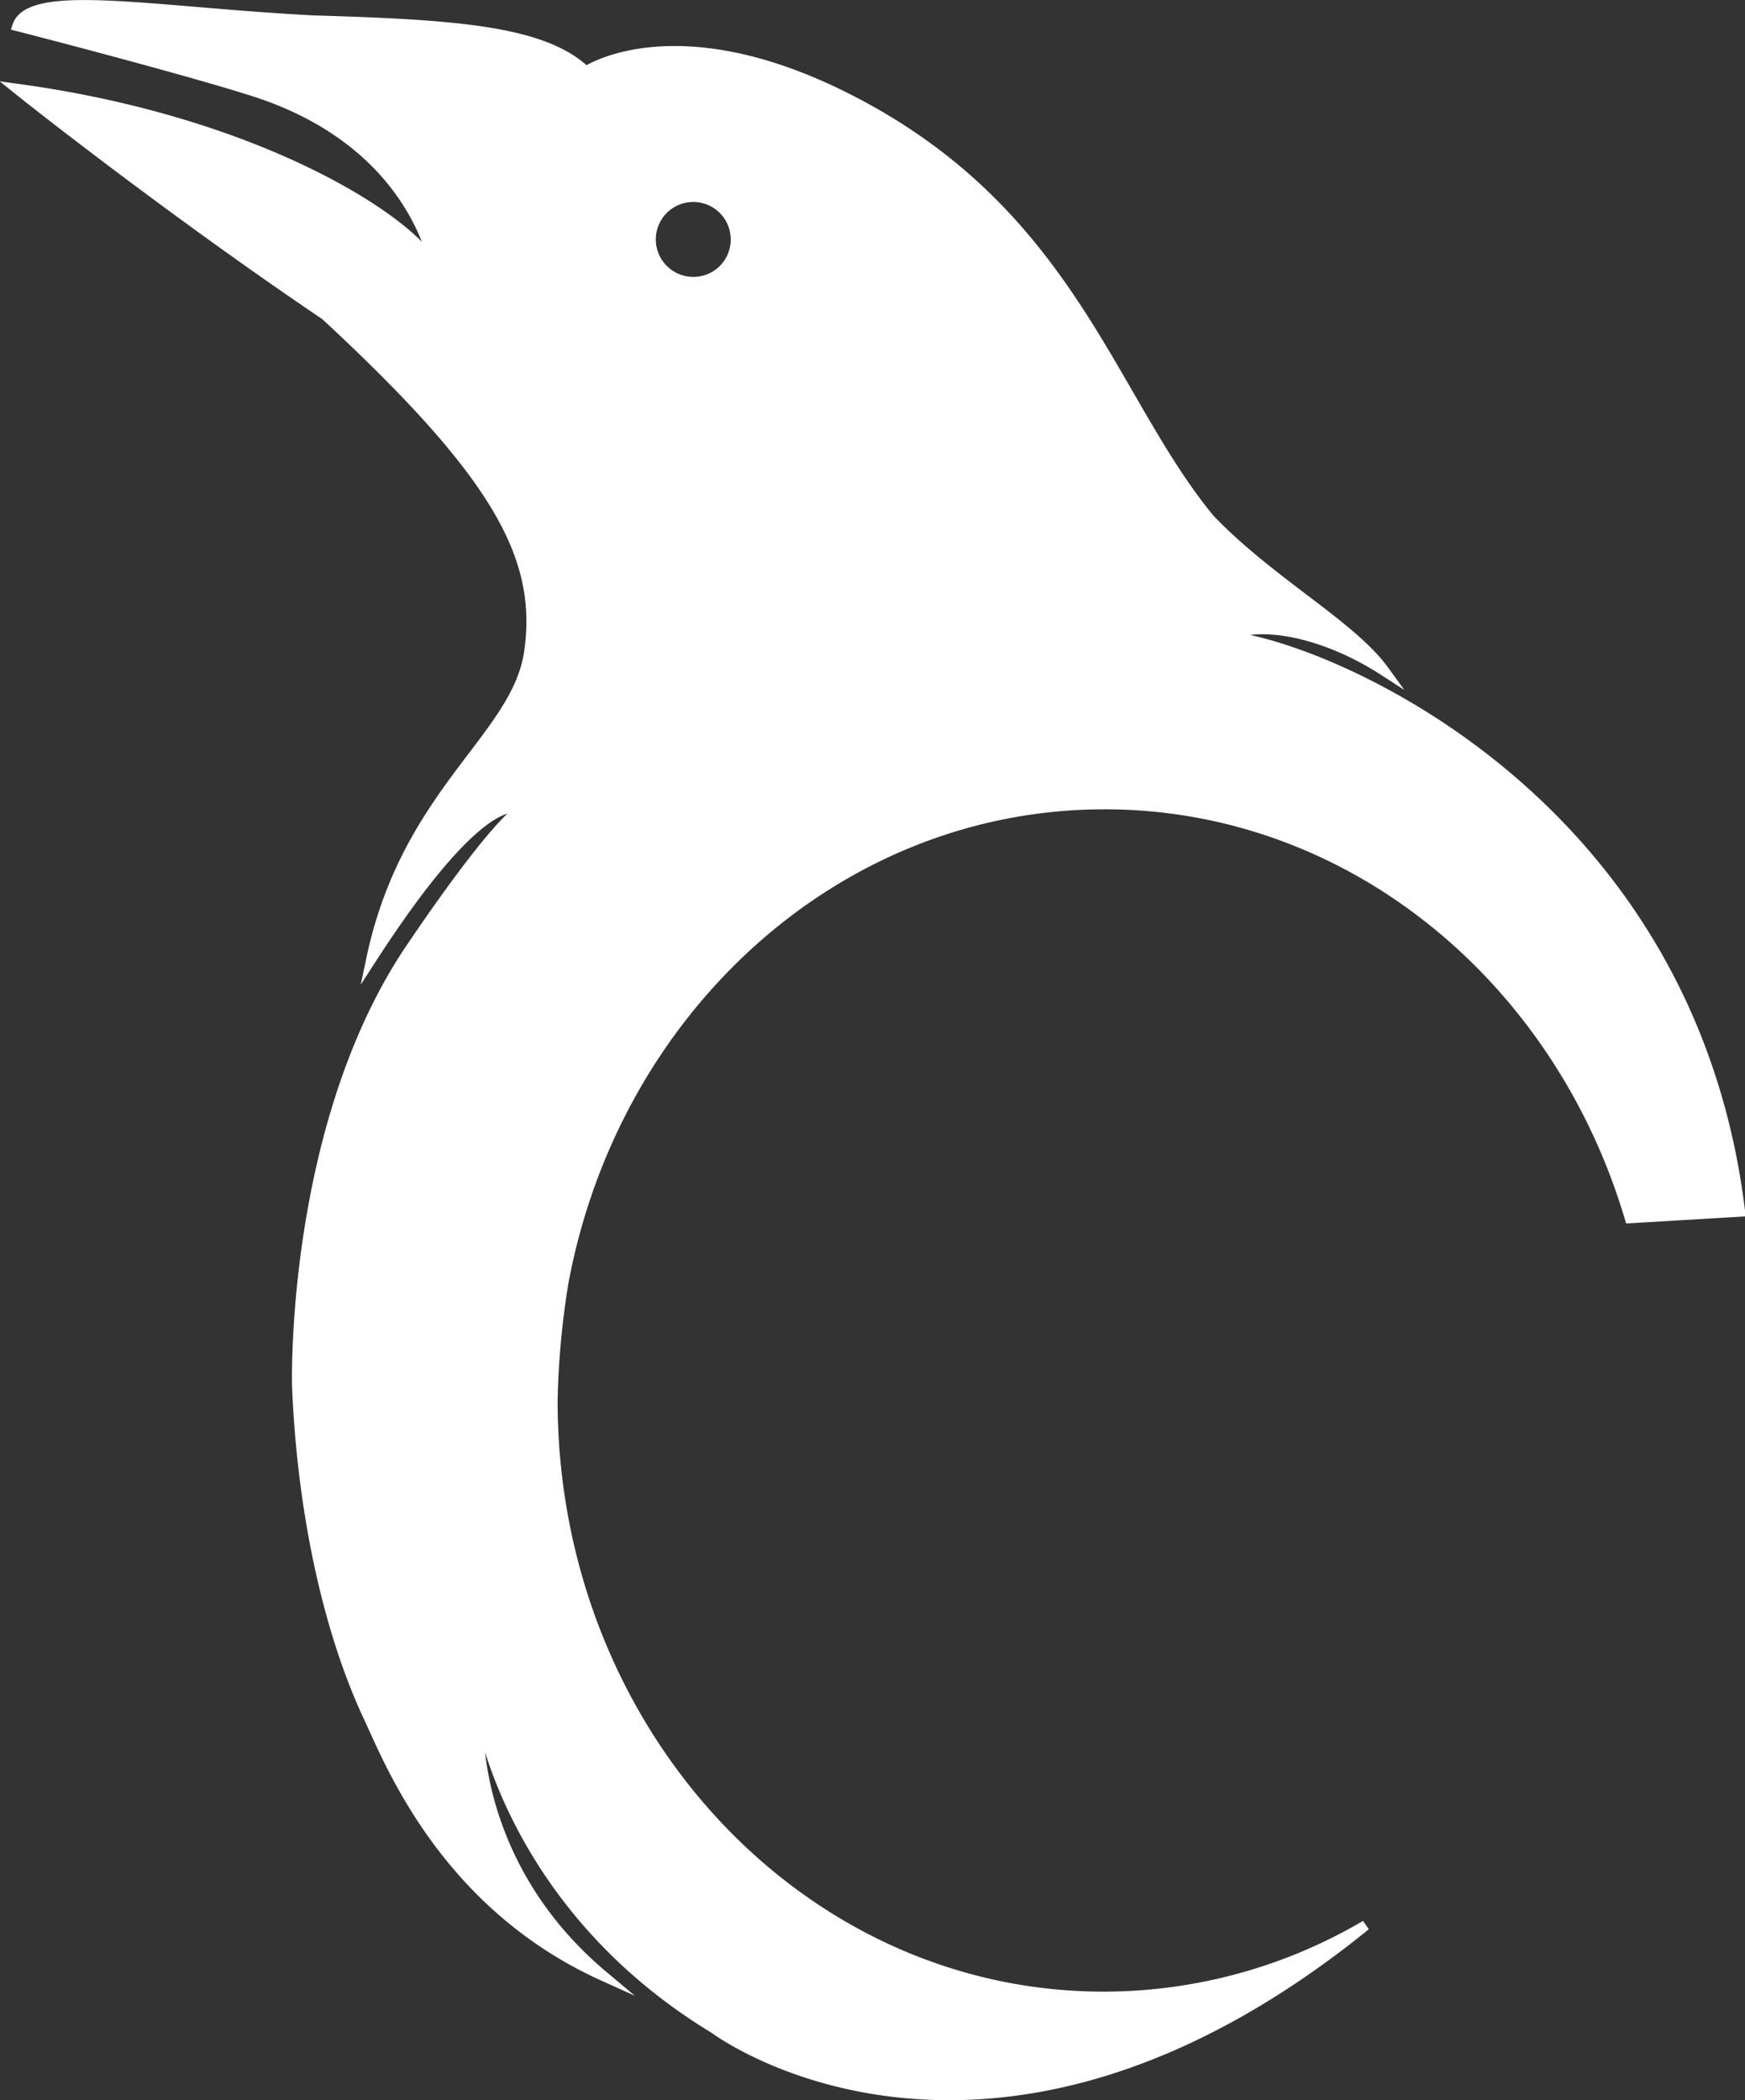 <svg id="Layer_1" data-name="Layer 1" xmlns="http://www.w3.org/2000/svg" viewBox="0 0 170.96 205.78"><rect x="0" y="0" width="170.96" height="205.78" fill="#333333" stroke="none"/><defs><style>.cls-1{fill:#fff;stroke:#fff;stroke-miterlimit:10;}</style></defs><title>whitelogo</title><path class="cls-1" d="M706.6,323.18c3-1.62,9.37-.57,15.42,3.35-3.25-4.49-11.16-8.66-17.09-14.86-9.48-11.47-13.32-28.91-33.35-40.07-18.36-10.23-27.77-3.79-27.77-3.79-4.17-4-12.84-4.59-26.69-5-15.57-.81-27.74-3.21-29,.54,0,0,16,4.11,23.14,6.39,14.58,4.66,17.4,15.25,17.84,17.56-1.12-3.91-16.1-14.41-41-17.79,2.67,2.15,16.2,12.72,30.2,22.17,16.52,15.31,21.22,23.43,20,32.71-1,8.6-12,13.79-15.5,30.35,12.15-18.8,15.08-14.16,14.52-14.59-3.1,2.26-10.37,13.14-10.37,13.14-12.12,17.49-11.43,43.29-11.43,43.29.48,11.94,2.92,23.82,7.08,32.63,2,4.27,7.42,18.19,22.9,25.19-14.24-11.94-12.19-27.85-12-25.66,0,0,2.85,18.68,22.92,30.84,0,0,26.59,20,63.78-10.13a50.65,50.65,0,0,1-25.66,7c-29.84,0-54-26.16-54-58.43a81.09,81.09,0,0,1,1.08-11.64c5-26.69,26.81-46.78,53-46.78,24.09,0,44.49,17,51.47,40.56l10.79-.64C751.84,338,714.83,323.71,706.6,323.18Zm-52.25-34.75a4.17,4.17,0,1,1,4.15-4.16A4.15,4.15,0,0,1,654.35,288.43Z" transform="translate(-586.41 -260.8)"/></svg>
